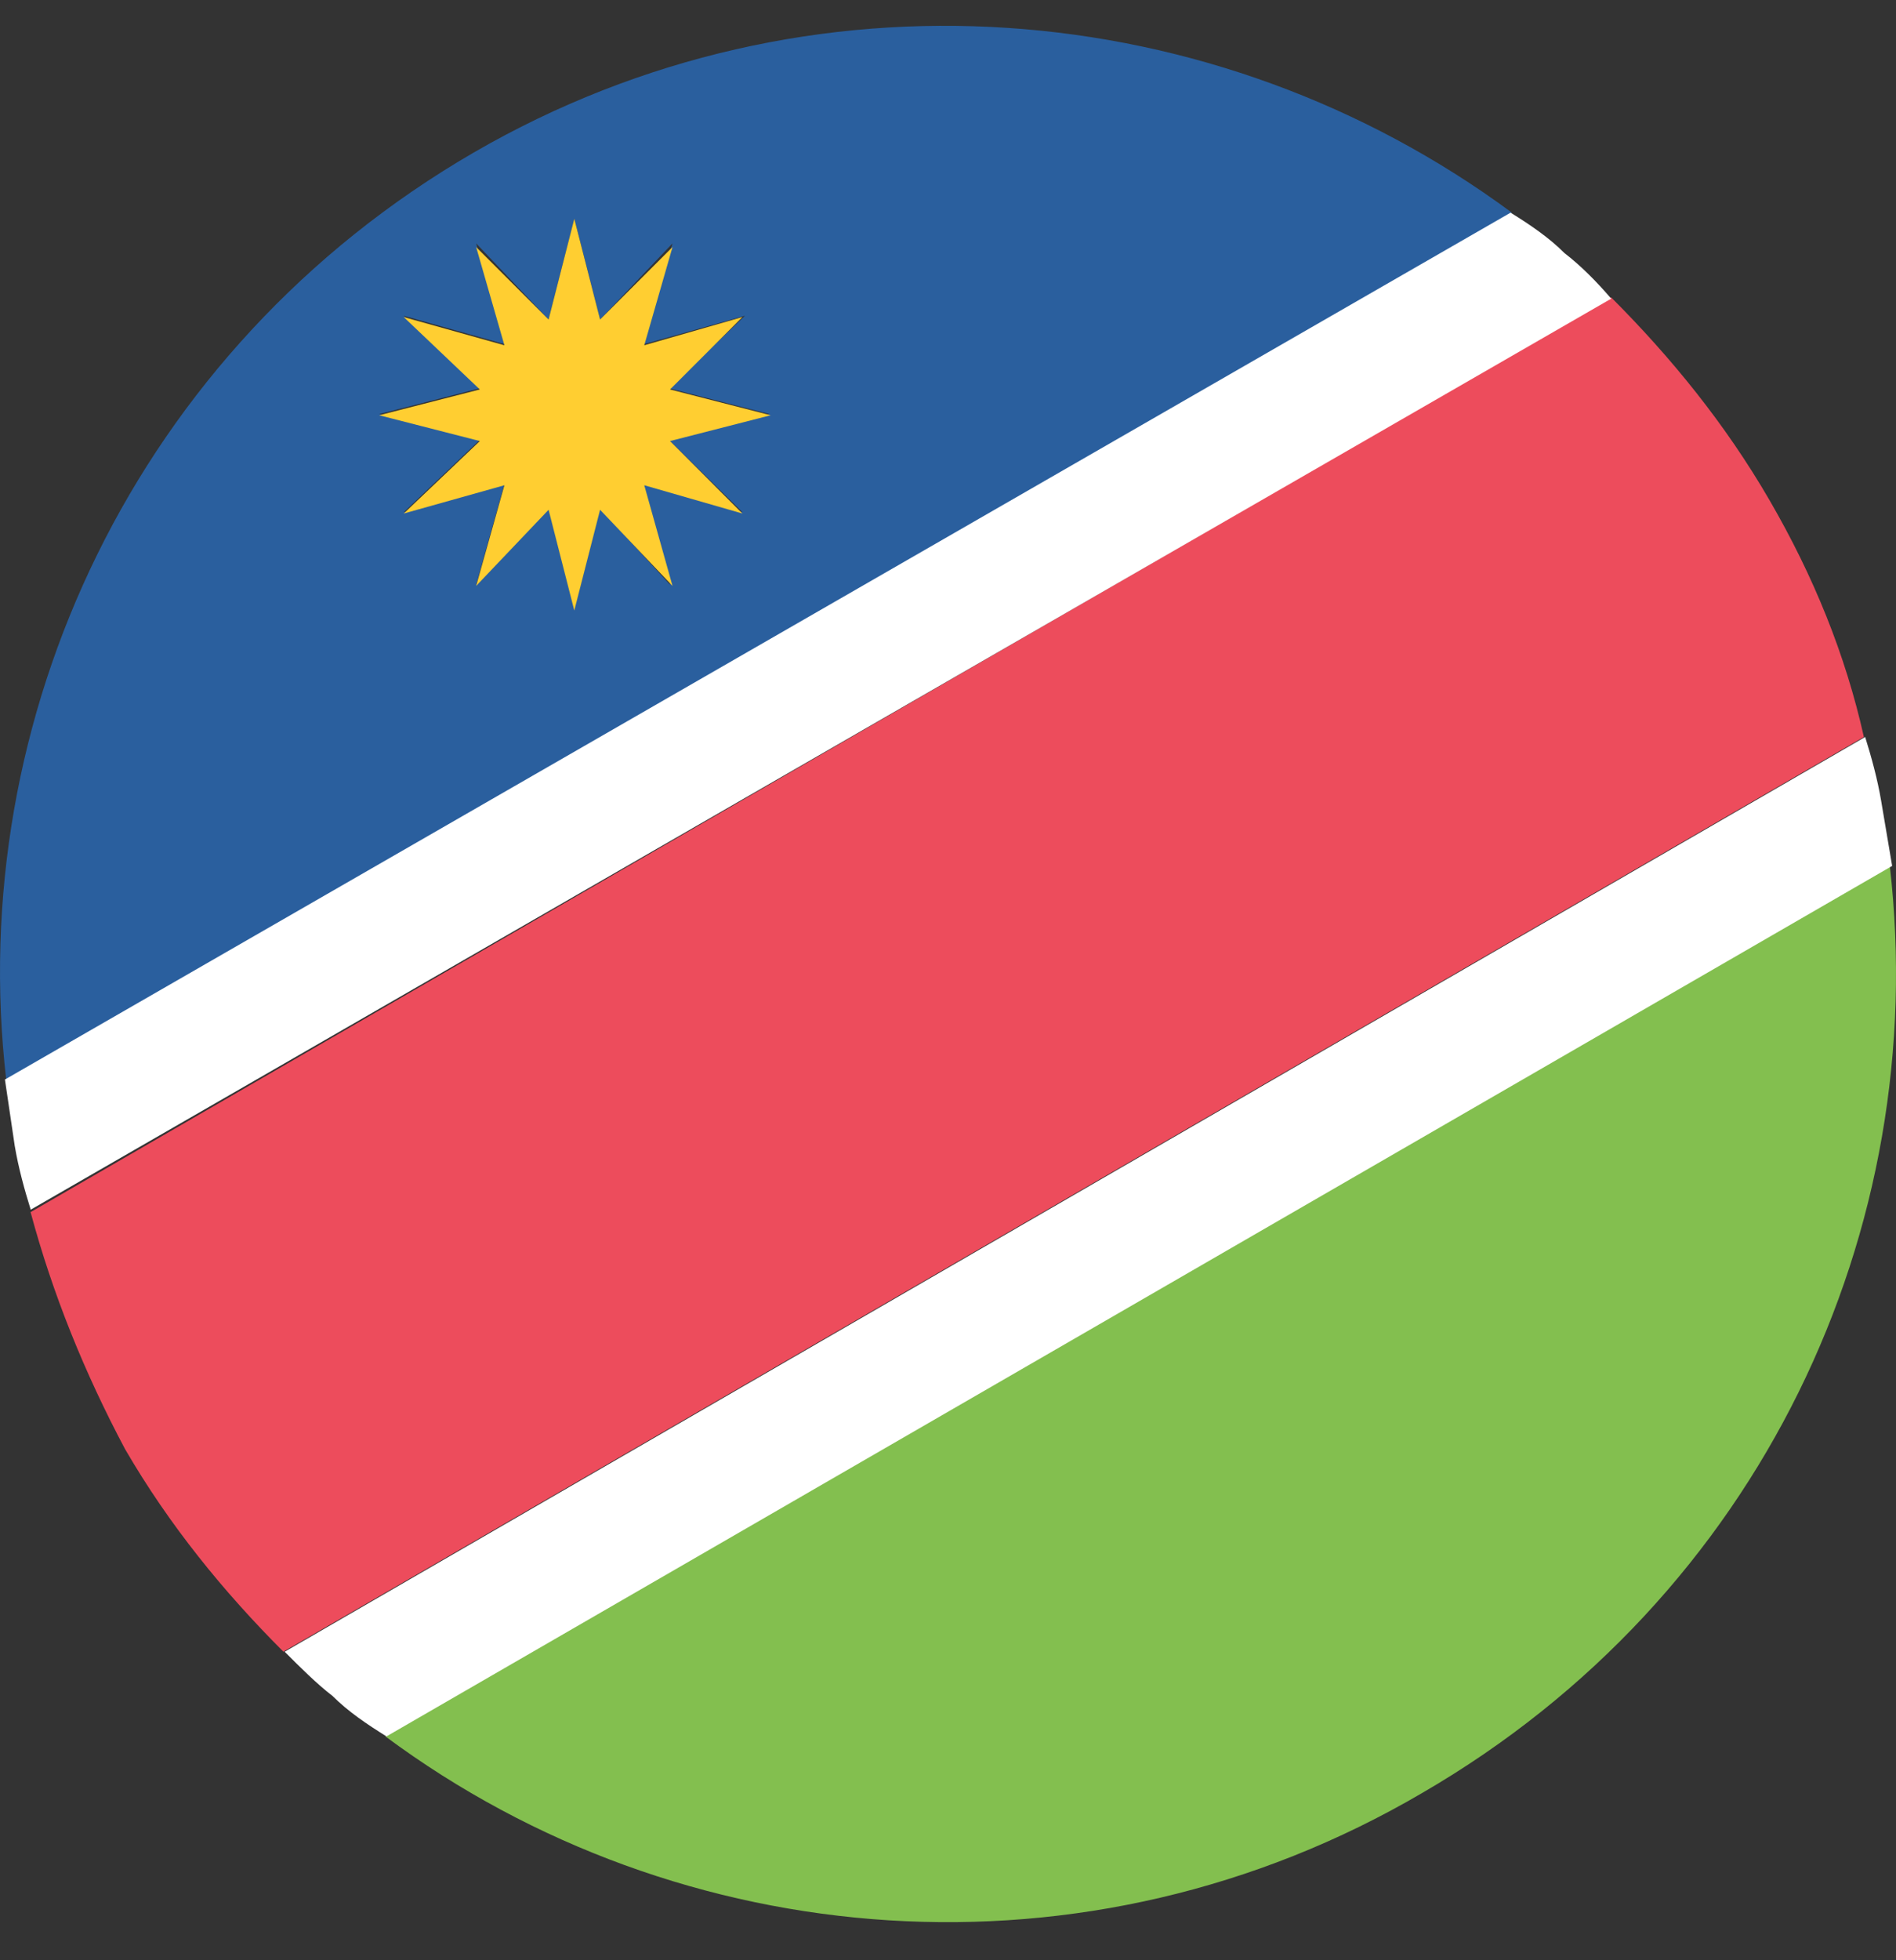 <svg width="30" height="31" viewBox="0 0 30 31" fill="none" xmlns="http://www.w3.org/2000/svg">
<rect x="0" y="0" width="30" height="31" fill="#333333" stroke="none"/>
<path d="M7.496 2.412C2.137 5.519 -0.562 11.363 0.098 17.072L23.922 3.363C19.242 -0.093 12.796 -0.656 7.496 2.412ZM11.748 8.101L10.156 7.655L10.602 9.247L9.495 8.043L9.088 9.635L8.68 8.043L7.534 9.247L7.981 7.655L6.389 8.101L7.593 6.956L6.001 6.548L7.593 6.14L6.389 4.994L7.981 5.441L7.534 3.849L8.68 5.053L9.088 3.46L9.495 5.053L10.641 3.849L10.194 5.441L11.787 4.994L10.583 6.14L12.175 6.548L10.583 6.956L11.748 8.101Z" fill="#2A5F9E"/>
<path d="M6.098 27.46C10.758 30.917 17.204 31.46 22.504 28.354C27.863 25.247 30.562 19.441 29.902 13.693L6.098 27.46Z" fill="#83BF4F"/>
<path d="M27.997 7.907C27.298 6.703 26.444 5.655 25.493 4.703L0.484 19.169C0.834 20.47 1.339 21.713 1.979 22.917C2.678 24.12 3.533 25.169 4.484 26.12L29.492 11.655C29.201 10.354 28.696 9.111 27.997 7.907Z" fill="#ED4C5C"/>
<path d="M29.765 12.665C29.706 12.315 29.609 11.966 29.512 11.655L4.504 26.121C4.756 26.373 5.009 26.626 5.261 26.82C5.514 27.072 5.805 27.266 6.115 27.46L29.939 13.694L29.765 12.665Z" fill="white"/>
<path d="M24.756 4.004C24.504 3.752 24.213 3.557 23.902 3.363L0.078 17.072L0.233 18.12C0.292 18.47 0.389 18.82 0.486 19.13L25.494 4.723C25.261 4.451 25.009 4.198 24.756 4.004Z" fill="white"/>
<path d="M10.602 6.159L11.747 5.014L10.194 5.46L10.641 3.907L9.495 5.053L9.087 3.46L8.68 5.053L7.534 3.907L7.981 5.46L6.388 5.014L7.592 6.159L6 6.567L7.592 6.975L6.388 8.121L7.981 7.674L7.534 9.266L8.68 8.062L9.087 9.655L9.495 8.062L10.641 9.266L10.194 7.674L11.747 8.121L10.602 6.975L12.194 6.567L10.602 6.159Z" fill="#FFCE31"/>
</svg>
